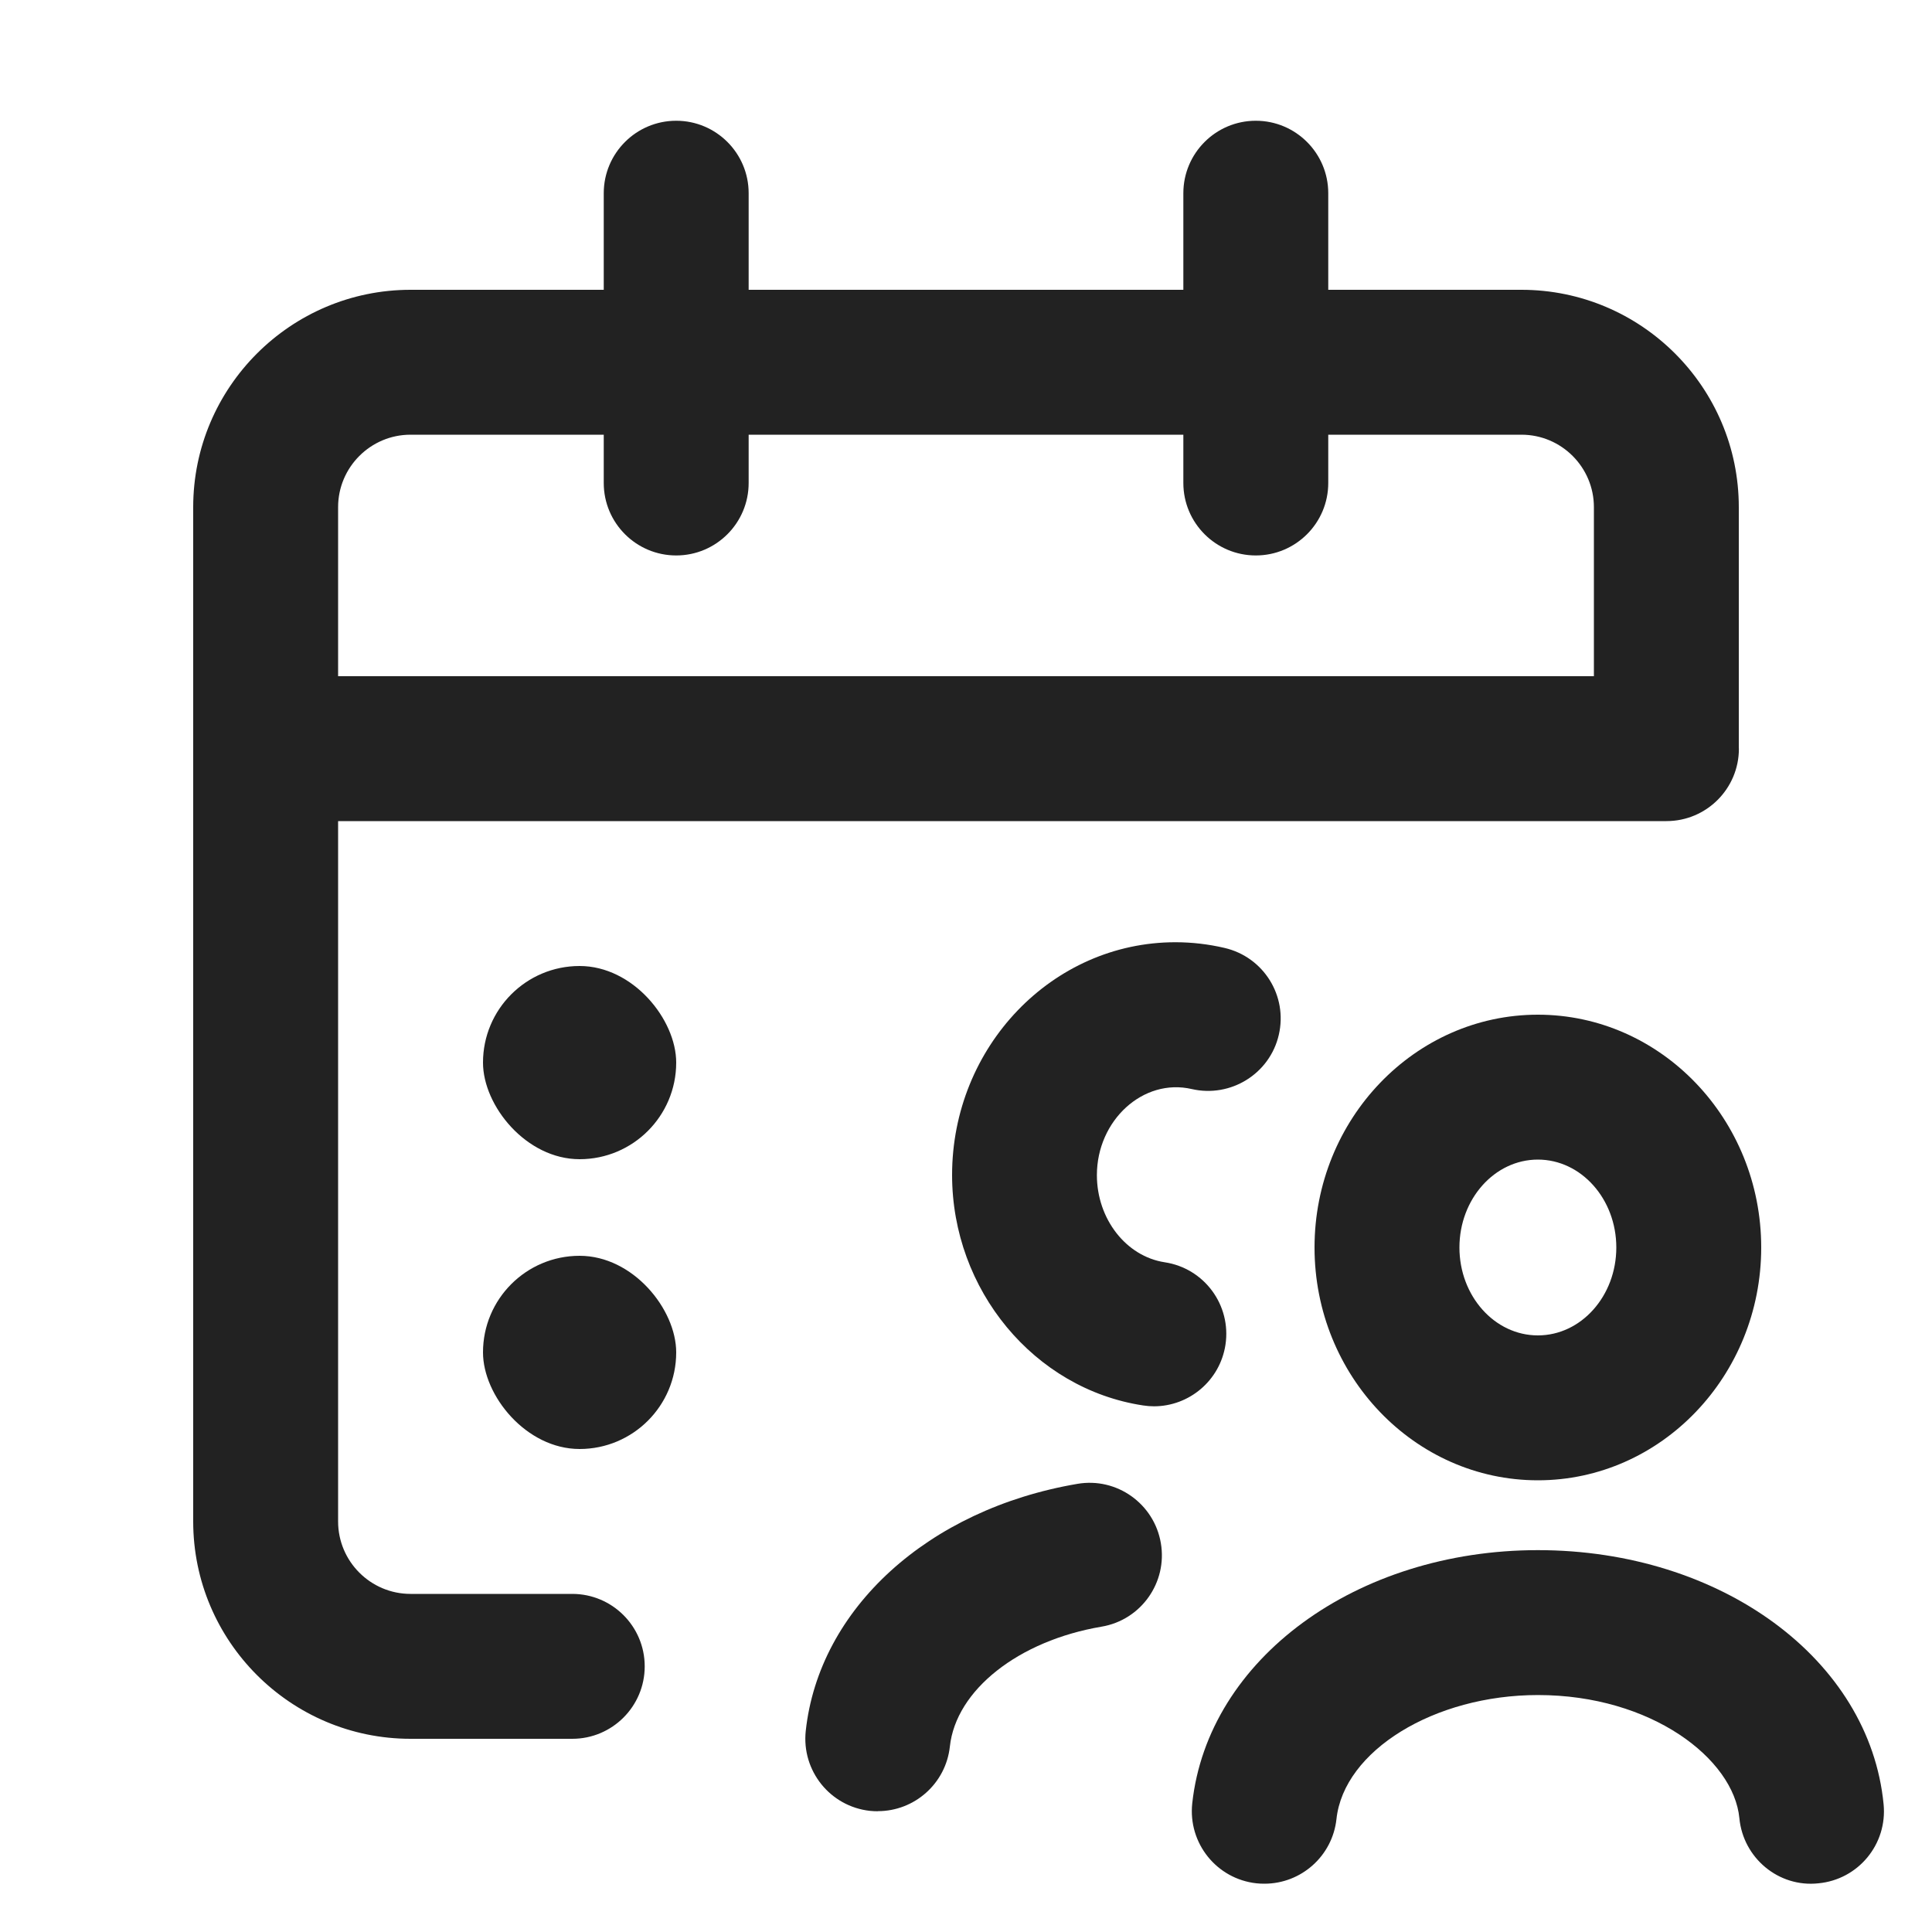<?xml version="1.0" encoding="UTF-8"?>
<svg id="e" data-name="ICONS" xmlns="http://www.w3.org/2000/svg" width="20" height="20" viewBox="0 0 20 20">
  <path d="M18,7.743v-2.493c0-1.24-1.009-2.25-2.25-2.25h-2v-1c0-.414-.336-.75-.75-.75s-.75.336-.75.75v1h-4.5v-1c0-.414-.336-.75-.75-.75s-.75.336-.75.75v1h-2c-1.241,0-2.25,1.01-2.25,2.25v10.5c0,1.24,1.009,2.25,2.25,2.25h1.674c.414,0,.75-.336.75-.75s-.336-.75-.75-.75h-1.674c-.414,0-.75-.337-.75-.75v-7.25h13.751c.414,0,.75-.336.75-.75,0-.002-.001-.005-.001-.007ZM3.5,5.25c0-.413.336-.75.75-.75h2v.5c0,.414.336.75.75.75s.75-.336.75-.75v-.5h4.5v.5c0,.414.336.75.75.75s.75-.336.75-.75v-.5h2c.414,0,.75.337.75.75v1.75H3.5v-1.75Z" fill="#222"/>
  <rect x="5" y="10" width="2" height="2" rx="1" ry="1" fill="#222"/>
  <rect x="5" y="13" width="2" height="2" rx="1" ry="1" fill="#222"/>
  <path d="M11.947,14.558c-.038,0-.076-.003-.114-.009-1.127-.171-1.977-1.196-1.977-2.385,0-1.329,1.038-2.41,2.312-2.41.171,0,.342.02.509.059.404.094.655.496.561.9-.093.403-.498.653-.9.561-.504-.117-.983.324-.983.891,0,.453.302.841.702.902.41.062.691.444.629.854-.057.371-.376.637-.741.637Z" fill="#222"/>
  <path d="M9.088,18.75c-.027,0-.054-.001-.082-.004-.412-.045-.709-.415-.665-.827.137-1.267,1.267-2.295,2.811-2.558.409-.071.796.206.865.613.07.408-.205.796-.613.865-.862.146-1.508.657-1.571,1.241-.042.384-.367.669-.745.669Z" fill="#222"/>
  <path d="M15.92,15.324c-1.275,0-2.312-1.081-2.312-2.41s1.038-2.41,2.312-2.41,2.312,1.081,2.312,2.41-1.038,2.41-2.312,2.41ZM15.92,12.004c-.448,0-.812.408-.812.91s.364.91.812.91.812-.408.812-.91-.364-.91-.812-.91Z" fill="#222"/>
  <path d="M13.089,19.5c-.027,0-.054-.001-.082-.004-.412-.045-.709-.415-.665-.827.162-1.495,1.7-2.622,3.578-2.622,1.896,0,3.434,1.131,3.579,2.631.04.413-.262.779-.675.818-.412.045-.779-.263-.818-.674-.059-.616-.912-1.275-2.085-1.275-1.074,0-2.01.576-2.086,1.284-.042.384-.367.669-.745.669Z" fill="#222"/>
</svg>